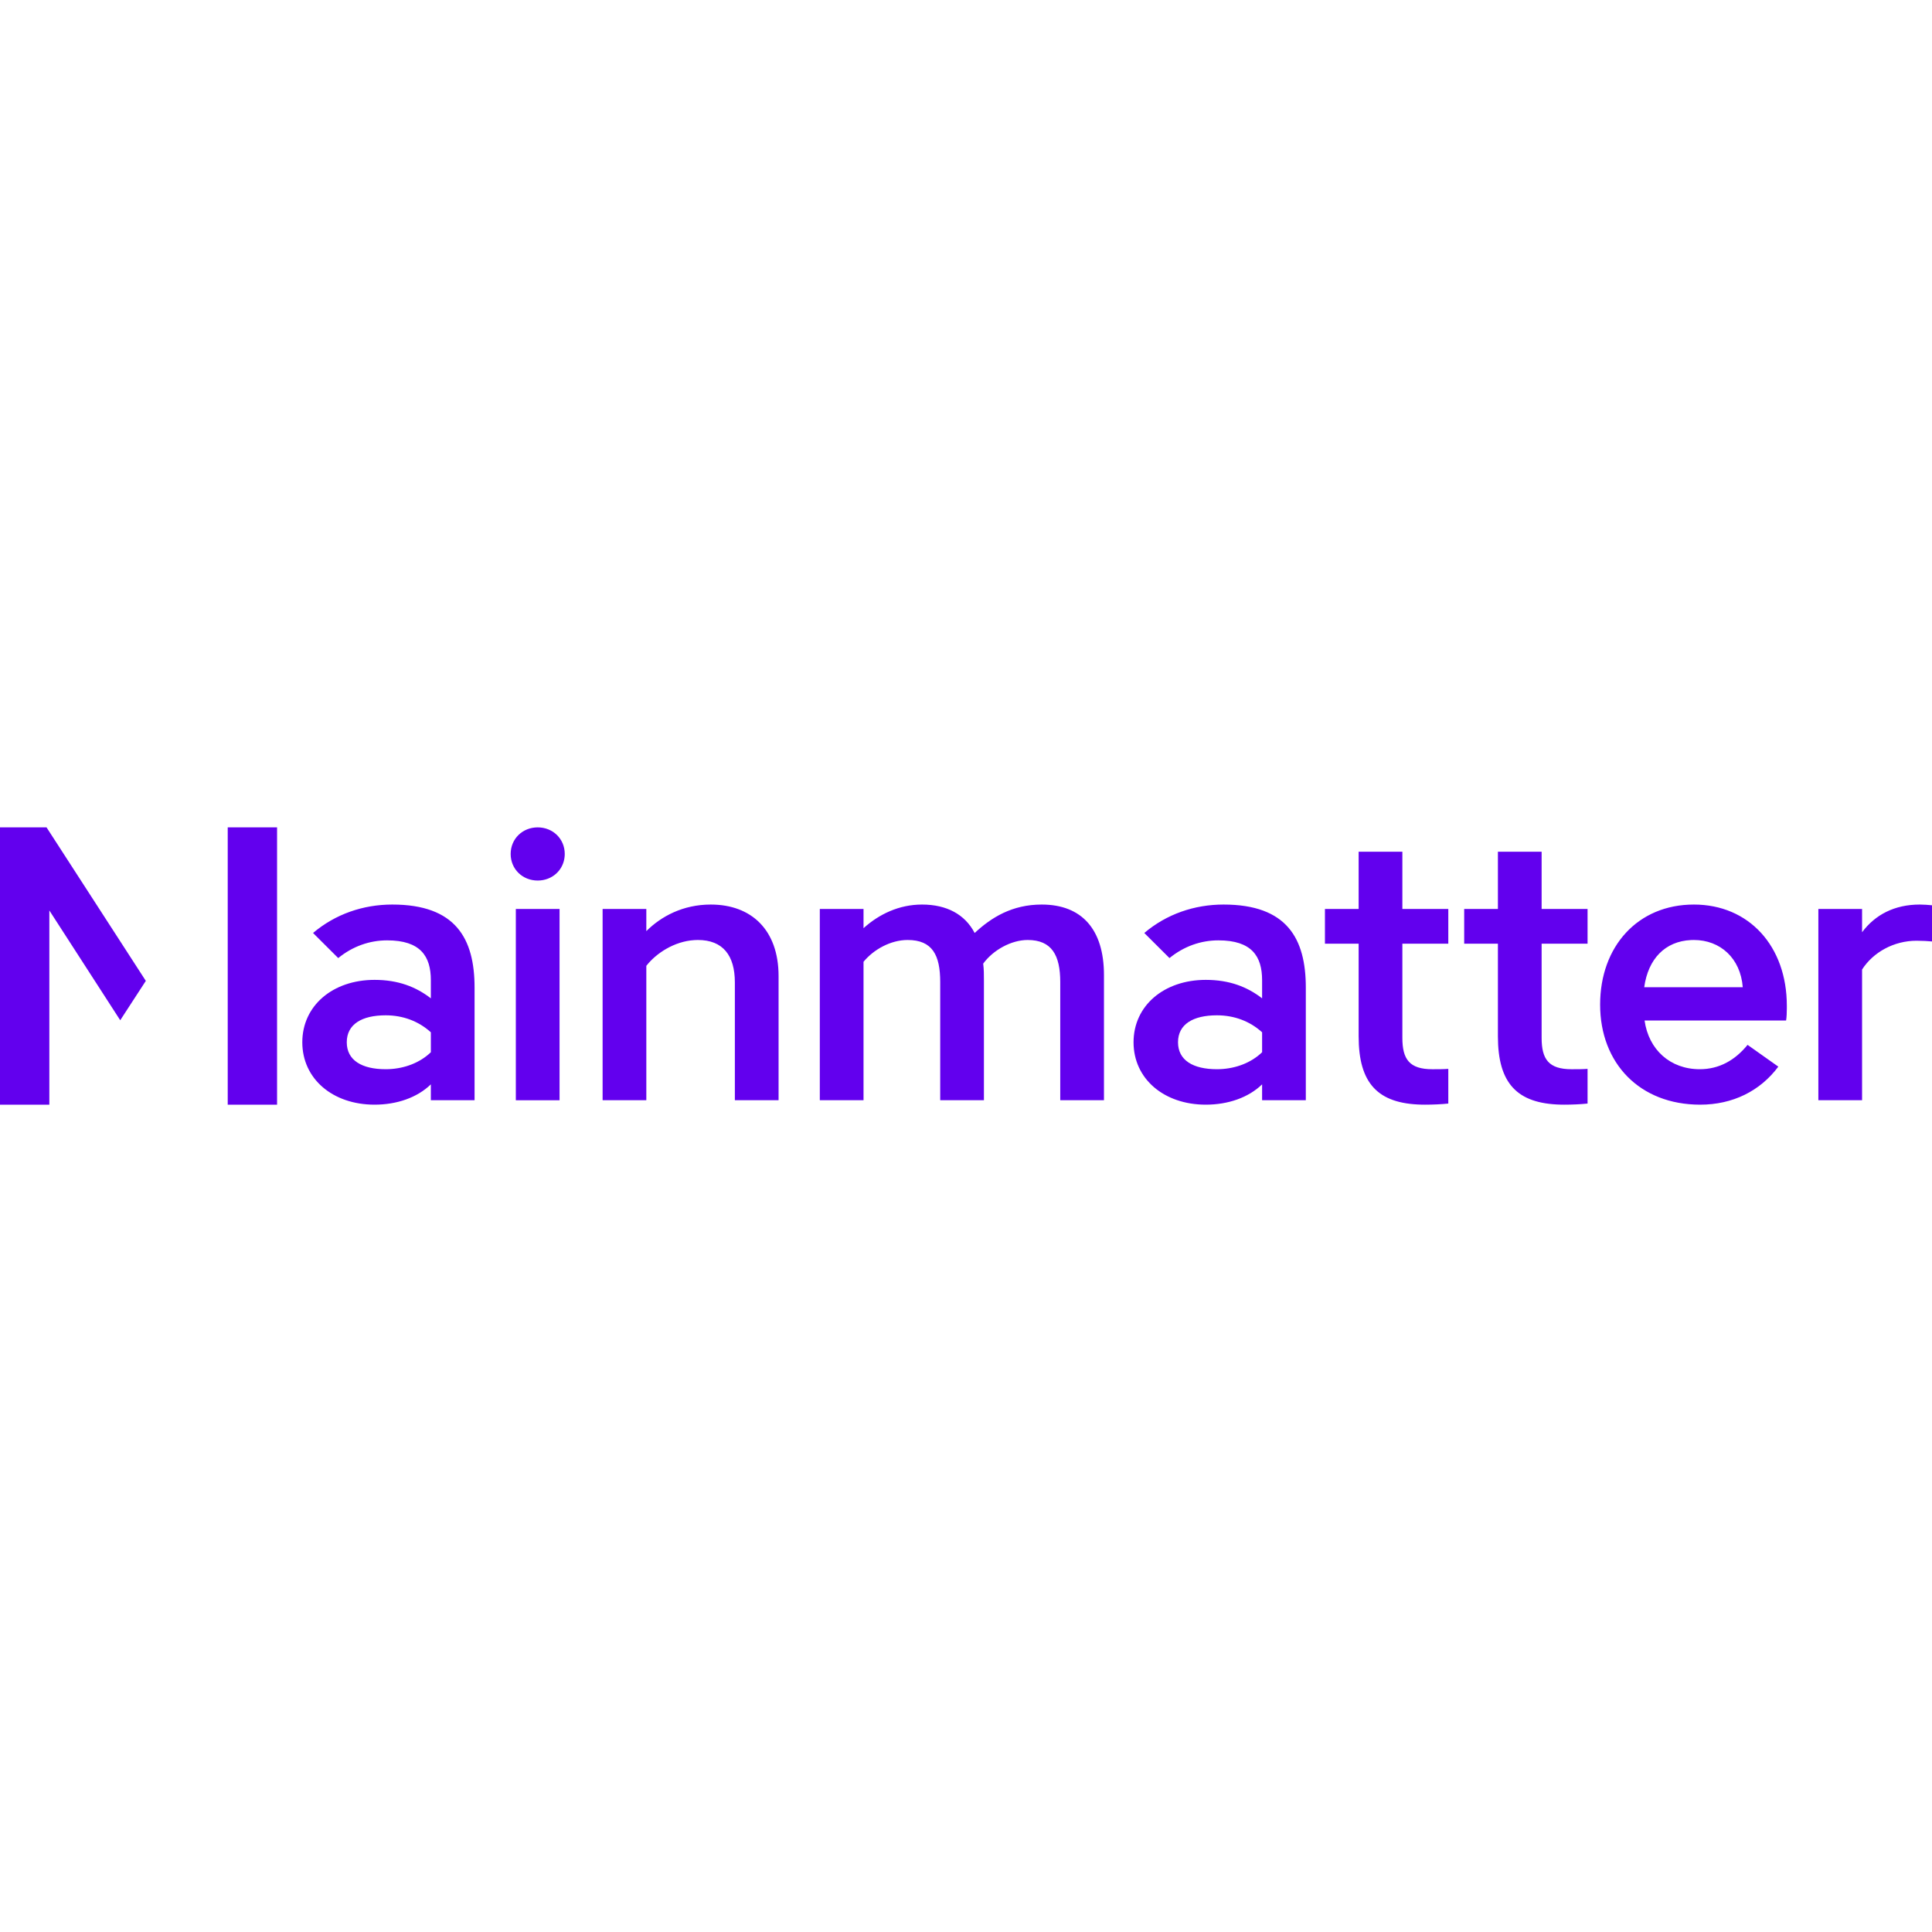 <svg clip-rule="evenodd" fill-rule="evenodd" stroke-linejoin="round" stroke-miterlimit="2" viewBox="0 0 800 800" xmlns="http://www.w3.org/2000/svg"><path d="m3.357 0 7.161 11.071-1.846 2.84-5.113-7.919v14.008h-3.559v-20zm107.835 1.758v4.128h3.313v2.503h-3.313v6.791c0 1.544.507 2.264 2.164 2.264.401 0 .828 0 1.149-.027v2.503c-.508.053-1.122.08-1.683.08l-.247-.003c-3.164-.071-4.536-1.548-4.536-4.924v-6.684h-2.432v-2.503h2.432v-4.128zm-91.208-1.758v20h-3.559v-20zm81.164 1.758v4.128h3.313v2.503h-3.313v6.791c0 1.544.507 2.264 2.164 2.264.401 0 .828 0 1.149-.027v2.503c-.508.053-1.123.08-1.684.08l-.247-.003c-3.164-.071-4.536-1.548-4.536-4.924v-6.684h-2.431v-2.503h2.431v-4.128zm21.023 3.808c3.982 0 6.707 3.009 6.707 7.297v.195c-.002.282-.011.636-.053.87h-10.208c.294 2.104 1.844 3.515 3.982 3.515 1.389 0 2.538-.639 3.447-1.757l2.218 1.571c-1.31 1.758-3.287 2.743-5.638 2.743-4.356 0-7.215-2.983-7.215-7.217 0-4.181 2.699-7.217 6.76-7.217zm-33.919 0c4.569 0 5.932 2.45 5.932 5.992v8.122h-3.153v-1.145c-.989.959-2.458 1.465-4.061 1.465-3.019 0-5.211-1.864-5.211-4.501 0-2.636 2.192-4.5 5.211-4.5 1.71 0 2.992.506 4.061 1.331v-1.305c0-1.731-.748-2.876-3.153-2.876-1.256 0-2.485.426-3.527 1.278l-1.817-1.81c1.603-1.359 3.607-2.051 5.718-2.051zm-59.955 0c4.569 0 5.932 2.45 5.932 5.992v8.122h-3.153v-1.145c-.988.959-2.458 1.465-4.061 1.465-3.02 0-5.211-1.864-5.211-4.501 0-2.636 2.191-4.5 5.211-4.5 1.71 0 2.992.506 4.061 1.331v-1.305c0-1.731-.748-2.876-3.153-2.876-1.256 0-2.485.426-3.527 1.278l-1.817-1.81c1.603-1.359 3.607-2.051 5.718-2.051zm12.062.32v13.795h-3.154v-13.795zm10.907-.32c2.912 0 4.89 1.811 4.89 5.166v8.948h-3.153v-8.495c0-1.944-.855-3.063-2.672-3.063l-.244.008c-1.453.088-2.762.948-3.47 1.857v9.693h-3.153v-13.794h3.153v1.597c1.068-1.065 2.645-1.917 4.649-1.917zm23.869 0c2.886 0 4.49 1.784 4.49 5.086v9.028h-3.153v-8.522c0-1.944-.615-3.036-2.352-3.036-1.175 0-2.485.719-3.206 1.705.053.399.053.799.053 1.225v8.628h-3.153v-8.522c0-1.944-.561-3.036-2.351-3.036-1.203 0-2.432.666-3.18 1.572v9.986h-3.153v-13.794h3.153v1.384c1.122-1.012 2.565-1.704 4.222-1.704 1.79 0 3.099.719 3.794 2.051 1.202-1.119 2.699-2.051 4.836-2.051zm63.338 0c.294 0 .615.027.882.053v2.61c-.267-.027-.721-.053-1.122-.053-1.63 0-3.126.825-3.928 2.077v9.427h-3.153v-13.794h3.153v1.677c.935-1.252 2.325-1.997 4.168-1.997zm-50.702 7.989c-1.71 0-2.805.639-2.805 1.944s1.095 1.944 2.805 1.944l.241-.005c1.121-.05 2.221-.45 3.019-1.22v-1.438c-.881-.799-2.004-1.225-3.26-1.225zm-59.955 0c-1.71 0-2.805.639-2.805 1.944s1.095 1.944 2.805 1.944l.241-.005c1.12-.05 2.221-.45 3.019-1.22v-1.438c-.881-.799-2.004-1.225-3.26-1.225zm94.355-5.433-.209.005c-1.86.088-3.088 1.35-3.371 3.404h7.108c-.161-2.103-1.631-3.409-3.528-3.409zm-83.389-8.122c1.096 0 1.951.825 1.951 1.918l-.006.154c-.076 1.014-.901 1.763-1.945 1.763-1.096 0-1.95-.826-1.95-1.917 0-1.093.854-1.918 1.95-1.918z" fill="#6200ee" transform="matrix(5.741 0 0 5.741 0 342.6)"/></svg>